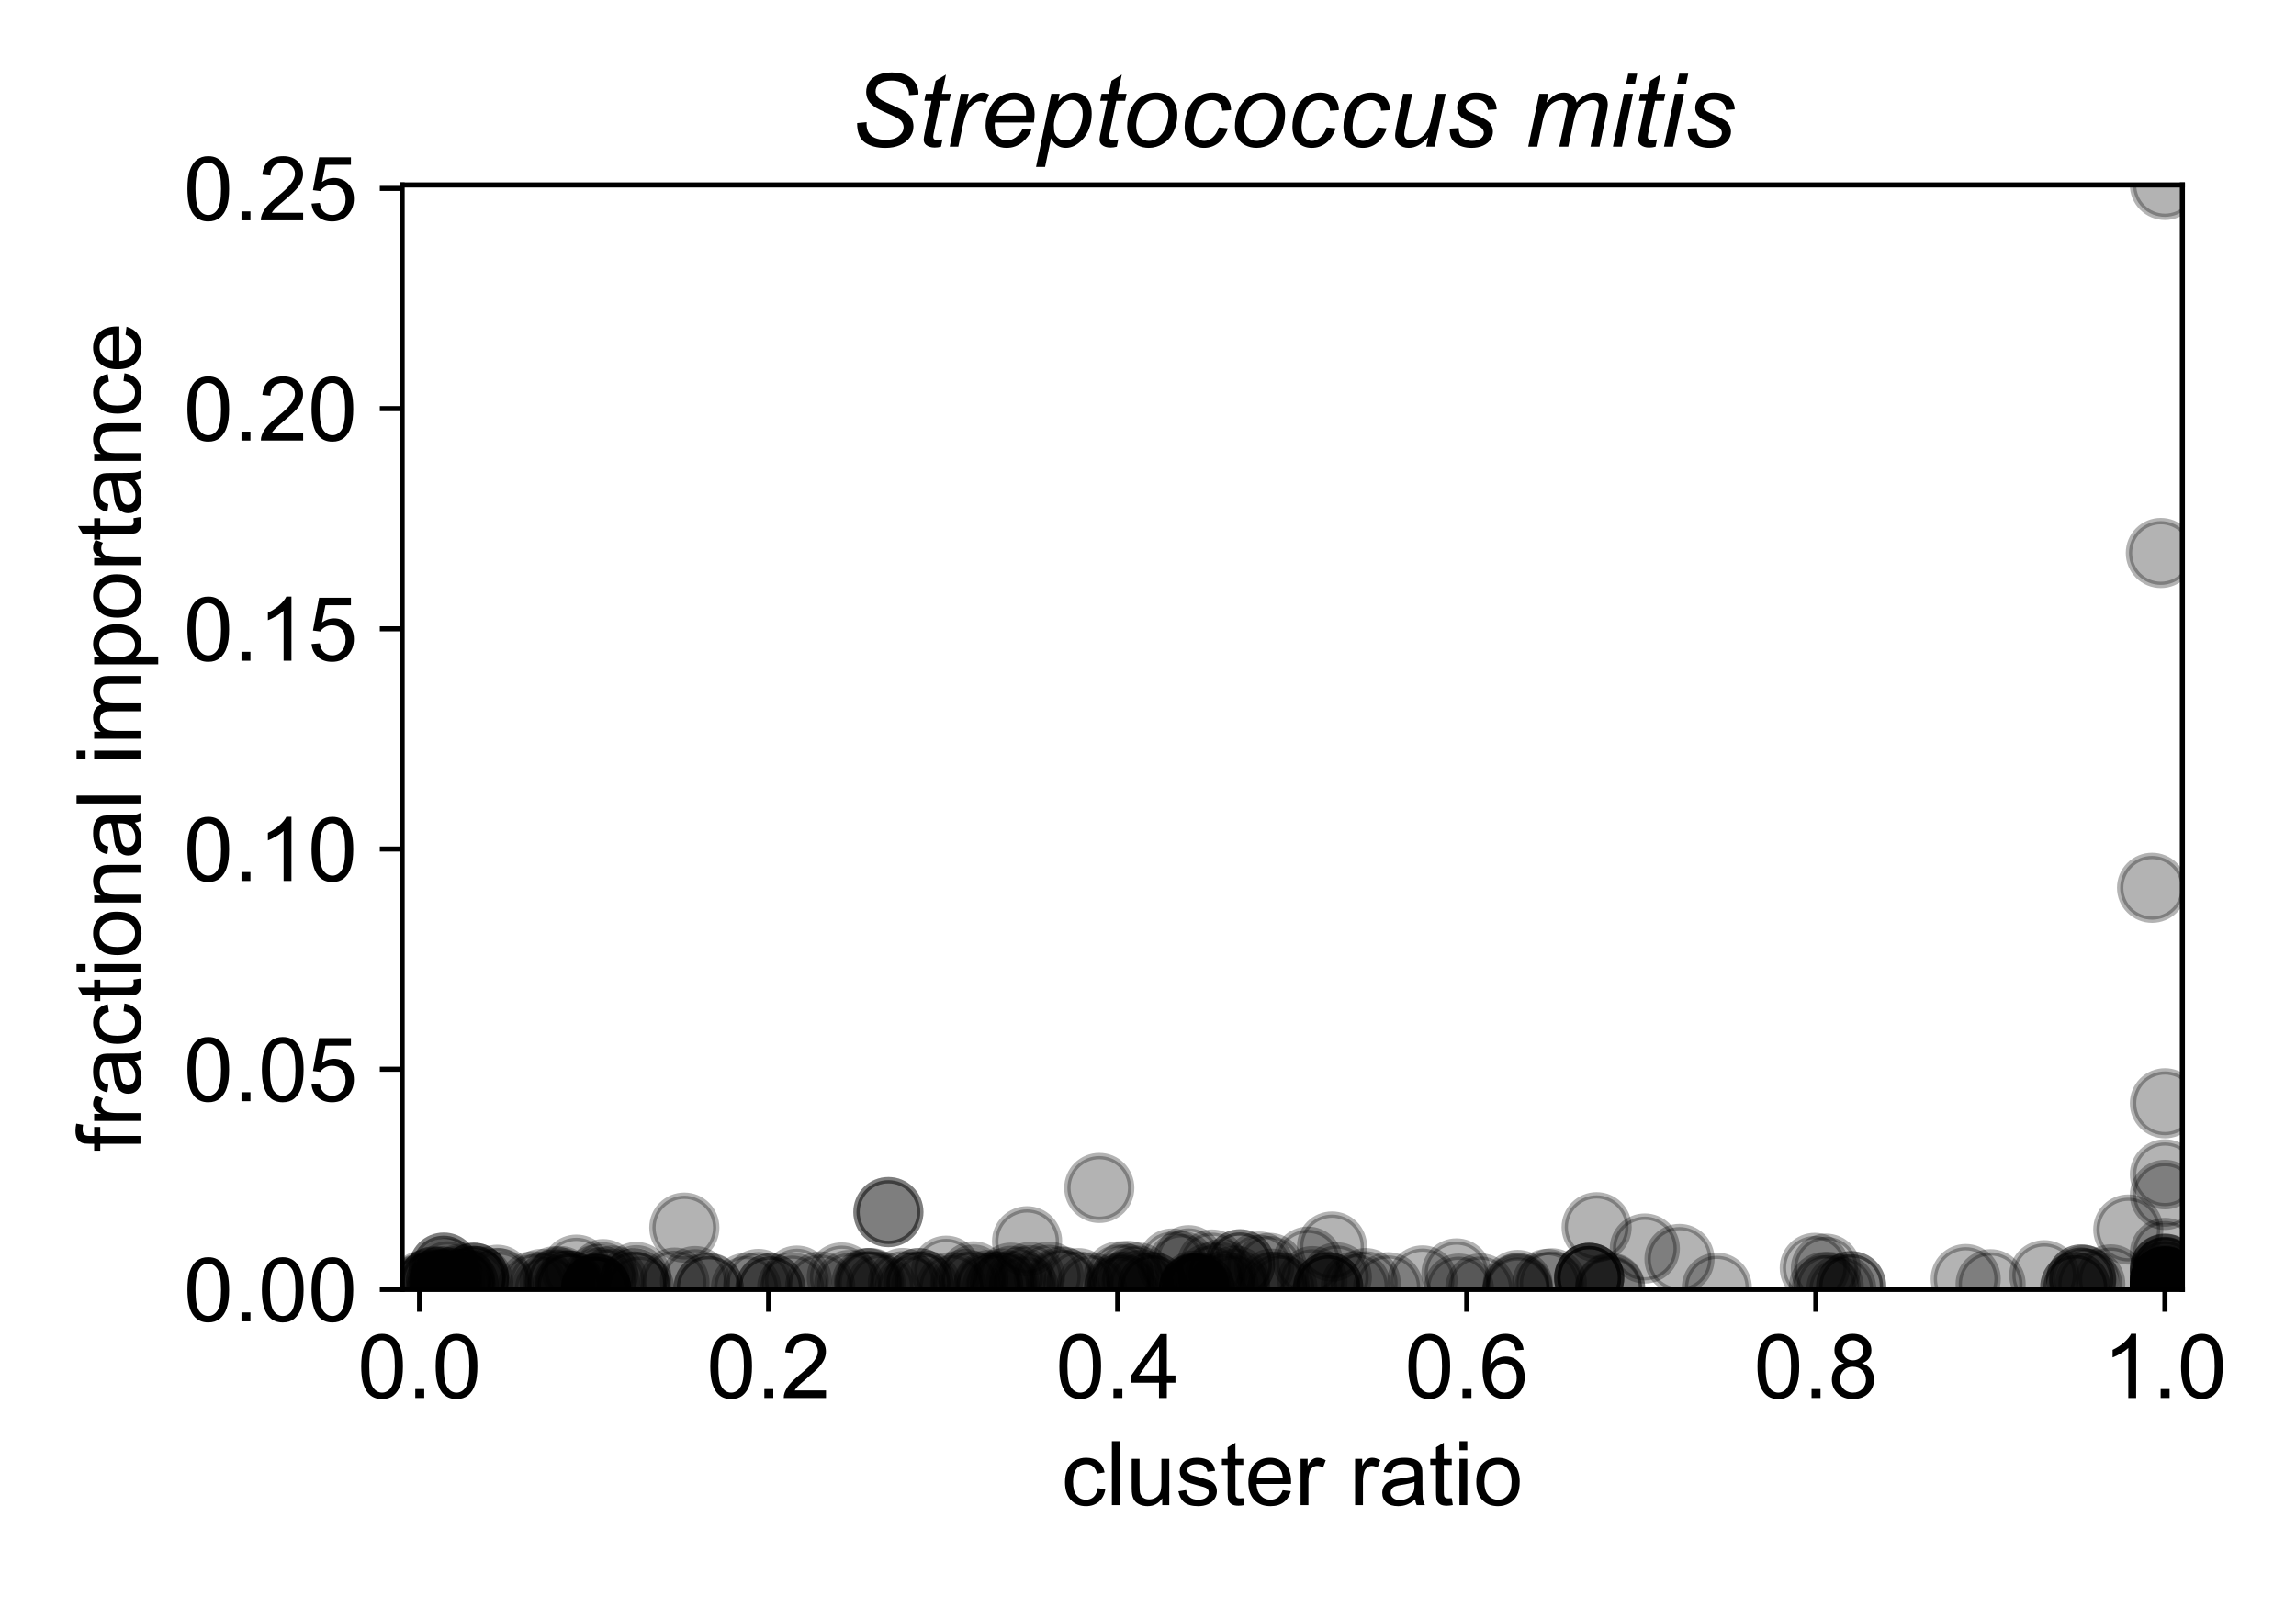 <?xml version="1.0" encoding="utf-8" standalone="no"?>
<!DOCTYPE svg PUBLIC "-//W3C//DTD SVG 1.1//EN"
  "http://www.w3.org/Graphics/SVG/1.1/DTD/svg11.dtd">
<!-- Created with matplotlib (https://matplotlib.org/) -->
<svg height="252pt" version="1.1" viewBox="0 0 360 252" width="360pt" xmlns="http://www.w3.org/2000/svg" xmlns:xlink="http://www.w3.org/1999/xlink">
 <defs>
  <style type="text/css">
*{stroke-linecap:butt;stroke-linejoin:round;}
  </style>
 </defs>
 <g id="figure_1">
  <g id="patch_1">
   <path d="M 0 252 
L 360 252 
L 360 0 
L 0 0 
z
" style="fill:#ffffff;"/>
  </g>
  <g id="axes_1">
   <g id="patch_2">
    <path d="M 63.05 202.2 
L 342.185 202.2 
L 342.185 29.003 
L 63.05 29.003 
z
" style="fill:#ffffff;"/>
   </g>
   <g id="PathCollection_1">
    <defs>
     <path d="M 0 5 
C 1.326 5 2.598 4.473 3.536 3.536 
C 4.473 2.598 5 1.326 5 0 
C 5 -1.326 4.473 -2.598 3.536 -3.536 
C 2.598 -4.473 1.326 -5 0 -5 
C -1.326 -5 -2.598 -4.473 -3.536 -3.536 
C -4.473 -2.598 -5 -1.326 -5 0 
C -5 1.326 -4.473 2.598 -3.536 3.536 
C -2.598 4.473 -1.326 5 0 5 
z
" id="m5524e7252c" style="stroke:#000000;stroke-opacity:0.3;"/>
    </defs>
    <g clip-path="url(#p99151d3793)">
     <use style="fill-opacity:0.3;stroke:#000000;stroke-opacity:0.3;" x="175.456" xlink:href="#m5524e7252c" y="202.142"/>
     <use style="fill-opacity:0.3;stroke:#000000;stroke-opacity:0.3;" x="339.449" xlink:href="#m5524e7252c" y="202.2"/>
     <use style="fill-opacity:0.3;stroke:#000000;stroke-opacity:0.3;" x="339.449" xlink:href="#m5524e7252c" y="202.01"/>
     <use style="fill-opacity:0.3;stroke:#000000;stroke-opacity:0.3;" x="72.669" xlink:href="#m5524e7252c" y="201.316"/>
     <use style="fill-opacity:0.3;stroke:#000000;stroke-opacity:0.3;" x="269.191" xlink:href="#m5524e7252c" y="201.921"/>
     <use style="fill-opacity:0.3;stroke:#000000;stroke-opacity:0.3;" x="339.449" xlink:href="#m5524e7252c" y="198.947"/>
     <use style="fill-opacity:0.3;stroke:#000000;stroke-opacity:0.3;" x="333.704" xlink:href="#m5524e7252c" y="192.811"/>
     <use style="fill-opacity:0.3;stroke:#000000;stroke-opacity:0.3;" x="339.449" xlink:href="#m5524e7252c" y="199.609"/>
     <use style="fill-opacity:0.3;stroke:#000000;stroke-opacity:0.3;" x="339.449" xlink:href="#m5524e7252c" y="184.145"/>
     <use style="fill-opacity:0.3;stroke:#000000;stroke-opacity:0.3;" x="69.578" xlink:href="#m5524e7252c" y="198.783"/>
     <use style="fill-opacity:0.3;stroke:#000000;stroke-opacity:0.3;" x="187.224" xlink:href="#m5524e7252c" y="202.085"/>
     <use style="fill-opacity:0.3;stroke:#000000;stroke-opacity:0.3;" x="176.351" xlink:href="#m5524e7252c" y="201.743"/>
     <use style="fill-opacity:0.3;stroke:#000000;stroke-opacity:0.3;" x="90.376" xlink:href="#m5524e7252c" y="199.099"/>
     <use style="fill-opacity:0.3;stroke:#000000;stroke-opacity:0.3;" x="228.74" xlink:href="#m5524e7252c" y="202.063"/>
     <use style="fill-opacity:0.3;stroke:#000000;stroke-opacity:0.3;" x="100.239" xlink:href="#m5524e7252c" y="202.066"/>
     <use style="fill-opacity:0.3;stroke:#000000;stroke-opacity:0.3;" x="70.128" xlink:href="#m5524e7252c" y="199.649"/>
     <use style="fill-opacity:0.3;stroke:#000000;stroke-opacity:0.3;" x="185.273" xlink:href="#m5524e7252c" y="198.533"/>
     <use style="fill-opacity:0.3;stroke:#000000;stroke-opacity:0.3;" x="94.819" xlink:href="#m5524e7252c" y="200.953"/>
     <use style="fill-opacity:0.3;stroke:#000000;stroke-opacity:0.3;" x="339.449" xlink:href="#m5524e7252c" y="202.178"/>
     <use style="fill-opacity:0.3;stroke:#000000;stroke-opacity:0.3;" x="111.112" xlink:href="#m5524e7252c" y="201.937"/>
     <use style="fill-opacity:0.3;stroke:#000000;stroke-opacity:0.3;" x="111.112" xlink:href="#m5524e7252c" y="201.999"/>
     <use style="fill-opacity:0.3;stroke:#000000;stroke-opacity:0.3;" x="99.776" xlink:href="#m5524e7252c" y="200.248"/>
     <use style="fill-opacity:0.3;stroke:#000000;stroke-opacity:0.3;" x="93.46" xlink:href="#m5524e7252c" y="202.14"/>
     <use style="fill-opacity:0.3;stroke:#000000;stroke-opacity:0.3;" x="339.449" xlink:href="#m5524e7252c" y="200.922"/>
     <use style="fill-opacity:0.3;stroke:#000000;stroke-opacity:0.3;" x="339.449" xlink:href="#m5524e7252c" y="202.138"/>
     <use style="fill-opacity:0.3;stroke:#000000;stroke-opacity:0.3;" x="179.021" xlink:href="#m5524e7252c" y="201.46"/>
     <use style="fill-opacity:0.3;stroke:#000000;stroke-opacity:0.3;" x="327.739" xlink:href="#m5524e7252c" y="201.334"/>
     <use style="fill-opacity:0.3;stroke:#000000;stroke-opacity:0.3;" x="160.548" xlink:href="#m5524e7252c" y="202.044"/>
     <use style="fill-opacity:0.3;stroke:#000000;stroke-opacity:0.3;" x="339.449" xlink:href="#m5524e7252c" y="202.197"/>
     <use style="fill-opacity:0.3;stroke:#000000;stroke-opacity:0.3;" x="339.449" xlink:href="#m5524e7252c" y="199.559"/>
     <use style="fill-opacity:0.3;stroke:#000000;stroke-opacity:0.3;" x="120.792" xlink:href="#m5524e7252c" y="202.027"/>
     <use style="fill-opacity:0.3;stroke:#000000;stroke-opacity:0.3;" x="339.449" xlink:href="#m5524e7252c" y="202.006"/>
     <use style="fill-opacity:0.3;stroke:#000000;stroke-opacity:0.3;" x="339.449" xlink:href="#m5524e7252c" y="187.372"/>
     <use style="fill-opacity:0.3;stroke:#000000;stroke-opacity:0.3;" x="116.967" xlink:href="#m5524e7252c" y="201.95"/>
     <use style="fill-opacity:0.3;stroke:#000000;stroke-opacity:0.3;" x="164.45" xlink:href="#m5524e7252c" y="200.188"/>
     <use style="fill-opacity:0.3;stroke:#000000;stroke-opacity:0.3;" x="93.46" xlink:href="#m5524e7252c" y="202.127"/>
     <use style="fill-opacity:0.3;stroke:#000000;stroke-opacity:0.3;" x="178.374" xlink:href="#m5524e7252c" y="200.323"/>
     <use style="fill-opacity:0.3;stroke:#000000;stroke-opacity:0.3;" x="151.34" xlink:href="#m5524e7252c" y="201.342"/>
     <use style="fill-opacity:0.3;stroke:#000000;stroke-opacity:0.3;" x="83.562" xlink:href="#m5524e7252c" y="201.698"/>
     <use style="fill-opacity:0.3;stroke:#000000;stroke-opacity:0.3;" x="250.342" xlink:href="#m5524e7252c" y="192.449"/>
     <use style="fill-opacity:0.3;stroke:#000000;stroke-opacity:0.3;" x="339.449" xlink:href="#m5524e7252c" y="202.114"/>
     <use style="fill-opacity:0.3;stroke:#000000;stroke-opacity:0.3;" x="175.424" xlink:href="#m5524e7252c" y="200.151"/>
     <use style="fill-opacity:0.3;stroke:#000000;stroke-opacity:0.3;" x="183.803" xlink:href="#m5524e7252c" y="198.138"/>
     <use style="fill-opacity:0.3;stroke:#000000;stroke-opacity:0.3;" x="339.449" xlink:href="#m5524e7252c" y="202.2"/>
     <use style="fill-opacity:0.3;stroke:#000000;stroke-opacity:0.3;" x="176.759" xlink:href="#m5524e7252c" y="200.065"/>
     <use style="fill-opacity:0.3;stroke:#000000;stroke-opacity:0.3;" x="208.255" xlink:href="#m5524e7252c" y="201.852"/>
     <use style="fill-opacity:0.3;stroke:#000000;stroke-opacity:0.3;" x="208.255" xlink:href="#m5524e7252c" y="201.852"/>
     <use style="fill-opacity:0.3;stroke:#000000;stroke-opacity:0.3;" x="71.99" xlink:href="#m5524e7252c" y="200.811"/>
     <use style="fill-opacity:0.3;stroke:#000000;stroke-opacity:0.3;" x="93.715" xlink:href="#m5524e7252c" y="200.609"/>
     <use style="fill-opacity:0.3;stroke:#000000;stroke-opacity:0.3;" x="339.449" xlink:href="#m5524e7252c" y="202.191"/>
     <use style="fill-opacity:0.3;stroke:#000000;stroke-opacity:0.3;" x="87.855" xlink:href="#m5524e7252c" y="200.889"/>
     <use style="fill-opacity:0.3;stroke:#000000;stroke-opacity:0.3;" x="96.033" xlink:href="#m5524e7252c" y="200.808"/>
     <use style="fill-opacity:0.3;stroke:#000000;stroke-opacity:0.3;" x="339.449" xlink:href="#m5524e7252c" y="202.108"/>
     <use style="fill-opacity:0.3;stroke:#000000;stroke-opacity:0.3;" x="339.449" xlink:href="#m5524e7252c" y="201.833"/>
     <use style="fill-opacity:0.3;stroke:#000000;stroke-opacity:0.3;" x="252.463" xlink:href="#m5524e7252c" y="202.085"/>
     <use style="fill-opacity:0.3;stroke:#000000;stroke-opacity:0.3;" x="288.707" xlink:href="#m5524e7252c" y="202.168"/>
     <use style="fill-opacity:0.3;stroke:#000000;stroke-opacity:0.3;" x="157.522" xlink:href="#m5524e7252c" y="201.55"/>
     <use style="fill-opacity:0.3;stroke:#000000;stroke-opacity:0.3;" x="139.294" xlink:href="#m5524e7252c" y="190.072"/>
     <use style="fill-opacity:0.3;stroke:#000000;stroke-opacity:0.3;" x="285.973" xlink:href="#m5524e7252c" y="201.83"/>
     <use style="fill-opacity:0.3;stroke:#000000;stroke-opacity:0.3;" x="312.117" xlink:href="#m5524e7252c" y="201.387"/>
     <use style="fill-opacity:0.3;stroke:#000000;stroke-opacity:0.3;" x="157.155" xlink:href="#m5524e7252c" y="201.274"/>
     <use style="fill-opacity:0.3;stroke:#000000;stroke-opacity:0.3;" x="74.292" xlink:href="#m5524e7252c" y="200.368"/>
     <use style="fill-opacity:0.3;stroke:#000000;stroke-opacity:0.3;" x="339.449" xlink:href="#m5524e7252c" y="173.011"/>
     <use style="fill-opacity:0.3;stroke:#000000;stroke-opacity:0.3;" x="232.108" xlink:href="#m5524e7252c" y="202.033"/>
     <use style="fill-opacity:0.3;stroke:#000000;stroke-opacity:0.3;" x="339.449" xlink:href="#m5524e7252c" y="202.2"/>
     <use style="fill-opacity:0.3;stroke:#000000;stroke-opacity:0.3;" x="339.449" xlink:href="#m5524e7252c" y="200.989"/>
     <use style="fill-opacity:0.3;stroke:#000000;stroke-opacity:0.3;" x="339.449" xlink:href="#m5524e7252c" y="202.162"/>
     <use style="fill-opacity:0.3;stroke:#000000;stroke-opacity:0.3;" x="339.449" xlink:href="#m5524e7252c" y="202.022"/>
     <use style="fill-opacity:0.3;stroke:#000000;stroke-opacity:0.3;" x="339.449" xlink:href="#m5524e7252c" y="201.71"/>
     <use style="fill-opacity:0.3;stroke:#000000;stroke-opacity:0.3;" x="89.304" xlink:href="#m5524e7252c" y="201.6"/>
     <use style="fill-opacity:0.3;stroke:#000000;stroke-opacity:0.3;" x="339.449" xlink:href="#m5524e7252c" y="202.2"/>
     <use style="fill-opacity:0.3;stroke:#000000;stroke-opacity:0.3;" x="107.297" xlink:href="#m5524e7252c" y="192.509"/>
     <use style="fill-opacity:0.3;stroke:#000000;stroke-opacity:0.3;" x="339.449" xlink:href="#m5524e7252c" y="202.194"/>
     <use style="fill-opacity:0.3;stroke:#000000;stroke-opacity:0.3;" x="339.449" xlink:href="#m5524e7252c" y="202.148"/>
     <use style="fill-opacity:0.3;stroke:#000000;stroke-opacity:0.3;" x="339.449" xlink:href="#m5524e7252c" y="202.171"/>
     <use style="fill-opacity:0.3;stroke:#000000;stroke-opacity:0.3;" x="339.449" xlink:href="#m5524e7252c" y="202.191"/>
     <use style="fill-opacity:0.3;stroke:#000000;stroke-opacity:0.3;" x="180.747" xlink:href="#m5524e7252c" y="201.837"/>
     <use style="fill-opacity:0.3;stroke:#000000;stroke-opacity:0.3;" x="339.449" xlink:href="#m5524e7252c" y="202.2"/>
     <use style="fill-opacity:0.3;stroke:#000000;stroke-opacity:0.3;" x="187.224" xlink:href="#m5524e7252c" y="201.601"/>
     <use style="fill-opacity:0.3;stroke:#000000;stroke-opacity:0.3;" x="339.449" xlink:href="#m5524e7252c" y="202.172"/>
     <use style="fill-opacity:0.3;stroke:#000000;stroke-opacity:0.3;" x="71.903" xlink:href="#m5524e7252c" y="201.668"/>
     <use style="fill-opacity:0.3;stroke:#000000;stroke-opacity:0.3;" x="66.41" xlink:href="#m5524e7252c" y="201.553"/>
     <use style="fill-opacity:0.3;stroke:#000000;stroke-opacity:0.3;" x="74.283" xlink:href="#m5524e7252c" y="201.1"/>
     <use style="fill-opacity:0.3;stroke:#000000;stroke-opacity:0.3;" x="77.965" xlink:href="#m5524e7252c" y="200.683"/>
     <use style="fill-opacity:0.3;stroke:#000000;stroke-opacity:0.3;" x="74.292" xlink:href="#m5524e7252c" y="200.368"/>
     <use style="fill-opacity:0.3;stroke:#000000;stroke-opacity:0.3;" x="339.449" xlink:href="#m5524e7252c" y="200.989"/>
     <use style="fill-opacity:0.3;stroke:#000000;stroke-opacity:0.3;" x="237.966" xlink:href="#m5524e7252c" y="202.175"/>
     <use style="fill-opacity:0.3;stroke:#000000;stroke-opacity:0.3;" x="339.449" xlink:href="#m5524e7252c" y="202.18"/>
     <use style="fill-opacity:0.3;stroke:#000000;stroke-opacity:0.3;" x="339.449" xlink:href="#m5524e7252c" y="202.149"/>
     <use style="fill-opacity:0.3;stroke:#000000;stroke-opacity:0.3;" x="74.292" xlink:href="#m5524e7252c" y="200.368"/>
     <use style="fill-opacity:0.3;stroke:#000000;stroke-opacity:0.3;" x="339.449" xlink:href="#m5524e7252c" y="200.922"/>
     <use style="fill-opacity:0.3;stroke:#000000;stroke-opacity:0.3;" x="339.449" xlink:href="#m5524e7252c" y="200.922"/>
     <use style="fill-opacity:0.3;stroke:#000000;stroke-opacity:0.3;" x="339.449" xlink:href="#m5524e7252c" y="202.172"/>
     <use style="fill-opacity:0.3;stroke:#000000;stroke-opacity:0.3;" x="339.449" xlink:href="#m5524e7252c" y="202.196"/>
     <use style="fill-opacity:0.3;stroke:#000000;stroke-opacity:0.3;" x="263.336" xlink:href="#m5524e7252c" y="197.423"/>
     <use style="fill-opacity:0.3;stroke:#000000;stroke-opacity:0.3;" x="205.078" xlink:href="#m5524e7252c" y="197.846"/>
     <use style="fill-opacity:0.3;stroke:#000000;stroke-opacity:0.3;" x="242.579" xlink:href="#m5524e7252c" y="201.335"/>
     <use style="fill-opacity:0.3;stroke:#000000;stroke-opacity:0.3;" x="191.395" xlink:href="#m5524e7252c" y="199.795"/>
     <use style="fill-opacity:0.3;stroke:#000000;stroke-opacity:0.3;" x="84.909" xlink:href="#m5524e7252c" y="201.334"/>
     <use style="fill-opacity:0.3;stroke:#000000;stroke-opacity:0.3;" x="69.153" xlink:href="#m5524e7252c" y="200.952"/>
     <use style="fill-opacity:0.3;stroke:#000000;stroke-opacity:0.3;" x="93.46" xlink:href="#m5524e7252c" y="202.035"/>
     <use style="fill-opacity:0.3;stroke:#000000;stroke-opacity:0.3;" x="180.747" xlink:href="#m5524e7252c" y="201.837"/>
     <use style="fill-opacity:0.3;stroke:#000000;stroke-opacity:0.3;" x="69.373" xlink:href="#m5524e7252c" y="201.26"/>
     <use style="fill-opacity:0.3;stroke:#000000;stroke-opacity:0.3;" x="78.192" xlink:href="#m5524e7252c" y="201.235"/>
     <use style="fill-opacity:0.3;stroke:#000000;stroke-opacity:0.3;" x="69.578" xlink:href="#m5524e7252c" y="198.783"/>
     <use style="fill-opacity:0.3;stroke:#000000;stroke-opacity:0.3;" x="249.178" xlink:href="#m5524e7252c" y="200.387"/>
     <use style="fill-opacity:0.3;stroke:#000000;stroke-opacity:0.3;" x="249.178" xlink:href="#m5524e7252c" y="200.387"/>
     <use style="fill-opacity:0.3;stroke:#000000;stroke-opacity:0.3;" x="237.966" xlink:href="#m5524e7252c" y="201.495"/>
     <use style="fill-opacity:0.3;stroke:#000000;stroke-opacity:0.3;" x="339.449" xlink:href="#m5524e7252c" y="202.2"/>
     <use style="fill-opacity:0.3;stroke:#000000;stroke-opacity:0.3;" x="339.449" xlink:href="#m5524e7252c" y="202.177"/>
     <use style="fill-opacity:0.3;stroke:#000000;stroke-opacity:0.3;" x="120.792" xlink:href="#m5524e7252c" y="202.027"/>
     <use style="fill-opacity:0.3;stroke:#000000;stroke-opacity:0.3;" x="188.071" xlink:href="#m5524e7252c" y="201.922"/>
     <use style="fill-opacity:0.3;stroke:#000000;stroke-opacity:0.3;" x="339.449" xlink:href="#m5524e7252c" y="202.198"/>
     <use style="fill-opacity:0.3;stroke:#000000;stroke-opacity:0.3;" x="93.46" xlink:href="#m5524e7252c" y="201.994"/>
     <use style="fill-opacity:0.3;stroke:#000000;stroke-opacity:0.3;" x="70.579" xlink:href="#m5524e7252c" y="201.1"/>
     <use style="fill-opacity:0.3;stroke:#000000;stroke-opacity:0.3;" x="69.153" xlink:href="#m5524e7252c" y="200.952"/>
     <use style="fill-opacity:0.3;stroke:#000000;stroke-opacity:0.3;" x="339.449" xlink:href="#m5524e7252c" y="202.2"/>
     <use style="fill-opacity:0.3;stroke:#000000;stroke-opacity:0.3;" x="108.973" xlink:href="#m5524e7252c" y="200.886"/>
     <use style="fill-opacity:0.3;stroke:#000000;stroke-opacity:0.3;" x="169.102" xlink:href="#m5524e7252c" y="201.213"/>
     <use style="fill-opacity:0.3;stroke:#000000;stroke-opacity:0.3;" x="135.872" xlink:href="#m5524e7252c" y="201.201"/>
     <use style="fill-opacity:0.3;stroke:#000000;stroke-opacity:0.3;" x="74.95" xlink:href="#m5524e7252c" y="200.901"/>
     <use style="fill-opacity:0.3;stroke:#000000;stroke-opacity:0.3;" x="87.74" xlink:href="#m5524e7252c" y="201.102"/>
     <use style="fill-opacity:0.3;stroke:#000000;stroke-opacity:0.3;" x="337.432" xlink:href="#m5524e7252c" y="139.218"/>
     <use style="fill-opacity:0.3;stroke:#000000;stroke-opacity:0.3;" x="72.104" xlink:href="#m5524e7252c" y="200.574"/>
     <use style="fill-opacity:0.3;stroke:#000000;stroke-opacity:0.3;" x="194.43" xlink:href="#m5524e7252c" y="198.26"/>
     <use style="fill-opacity:0.3;stroke:#000000;stroke-opacity:0.3;" x="187.224" xlink:href="#m5524e7252c" y="202.085"/>
     <use style="fill-opacity:0.3;stroke:#000000;stroke-opacity:0.3;" x="166.393" xlink:href="#m5524e7252c" y="200.916"/>
     <use style="fill-opacity:0.3;stroke:#000000;stroke-opacity:0.3;" x="199.035" xlink:href="#m5524e7252c" y="198.819"/>
     <use style="fill-opacity:0.3;stroke:#000000;stroke-opacity:0.3;" x="208.852" xlink:href="#m5524e7252c" y="195.472"/>
     <use style="fill-opacity:0.3;stroke:#000000;stroke-opacity:0.3;" x="133.136" xlink:href="#m5524e7252c" y="201.501"/>
     <use style="fill-opacity:0.3;stroke:#000000;stroke-opacity:0.3;" x="339.449" xlink:href="#m5524e7252c" y="202.2"/>
     <use style="fill-opacity:0.3;stroke:#000000;stroke-opacity:0.3;" x="249.178" xlink:href="#m5524e7252c" y="200.387"/>
     <use style="fill-opacity:0.3;stroke:#000000;stroke-opacity:0.3;" x="339.449" xlink:href="#m5524e7252c" y="202.182"/>
     <use style="fill-opacity:0.3;stroke:#000000;stroke-opacity:0.3;" x="152.628" xlink:href="#m5524e7252c" y="200.147"/>
     <use style="fill-opacity:0.3;stroke:#000000;stroke-opacity:0.3;" x="339.449" xlink:href="#m5524e7252c" y="201.669"/>
     <use style="fill-opacity:0.3;stroke:#000000;stroke-opacity:0.3;" x="330.966" xlink:href="#m5524e7252c" y="200.622"/>
     <use style="fill-opacity:0.3;stroke:#000000;stroke-opacity:0.3;" x="290.251" xlink:href="#m5524e7252c" y="201.686"/>
     <use style="fill-opacity:0.3;stroke:#000000;stroke-opacity:0.3;" x="67.717" xlink:href="#m5524e7252c" y="201.178"/>
     <use style="fill-opacity:0.3;stroke:#000000;stroke-opacity:0.3;" x="339.449" xlink:href="#m5524e7252c" y="202.115"/>
     <use style="fill-opacity:0.3;stroke:#000000;stroke-opacity:0.3;" x="89.304" xlink:href="#m5524e7252c" y="201.6"/>
     <use style="fill-opacity:0.3;stroke:#000000;stroke-opacity:0.3;" x="325.392" xlink:href="#m5524e7252c" y="201.833"/>
     <use style="fill-opacity:0.3;stroke:#000000;stroke-opacity:0.3;" x="320.526" xlink:href="#m5524e7252c" y="199.97"/>
     <use style="fill-opacity:0.3;stroke:#000000;stroke-opacity:0.3;" x="325.392" xlink:href="#m5524e7252c" y="201.833"/>
     <use style="fill-opacity:0.3;stroke:#000000;stroke-opacity:0.3;" x="308.212" xlink:href="#m5524e7252c" y="200.571"/>
     <use style="fill-opacity:0.3;stroke:#000000;stroke-opacity:0.3;" x="339.449" xlink:href="#m5524e7252c" y="201.669"/>
     <use style="fill-opacity:0.3;stroke:#000000;stroke-opacity:0.3;" x="339.449" xlink:href="#m5524e7252c" y="201.621"/>
     <use style="fill-opacity:0.3;stroke:#000000;stroke-opacity:0.3;" x="243.307" xlink:href="#m5524e7252c" y="201.239"/>
     <use style="fill-opacity:0.3;stroke:#000000;stroke-opacity:0.3;" x="158.528" xlink:href="#m5524e7252c" y="200.351"/>
     <use style="fill-opacity:0.3;stroke:#000000;stroke-opacity:0.3;" x="166.653" xlink:href="#m5524e7252c" y="201.049"/>
     <use style="fill-opacity:0.3;stroke:#000000;stroke-opacity:0.3;" x="194.43" xlink:href="#m5524e7252c" y="198.26"/>
     <use style="fill-opacity:0.3;stroke:#000000;stroke-opacity:0.3;" x="284.548" xlink:href="#m5524e7252c" y="198.823"/>
     <use style="fill-opacity:0.3;stroke:#000000;stroke-opacity:0.3;" x="208.255" xlink:href="#m5524e7252c" y="201.852"/>
     <use style="fill-opacity:0.3;stroke:#000000;stroke-opacity:0.3;" x="339.449" xlink:href="#m5524e7252c" y="202.037"/>
     <use style="fill-opacity:0.3;stroke:#000000;stroke-opacity:0.3;" x="338.809" xlink:href="#m5524e7252c" y="86.717"/>
     <use style="fill-opacity:0.3;stroke:#000000;stroke-opacity:0.3;" x="326.329" xlink:href="#m5524e7252c" y="200.631"/>
     <use style="fill-opacity:0.3;stroke:#000000;stroke-opacity:0.3;" x="326.329" xlink:href="#m5524e7252c" y="200.631"/>
     <use style="fill-opacity:0.3;stroke:#000000;stroke-opacity:0.3;" x="128.602" xlink:href="#m5524e7252c" y="201.729"/>
     <use style="fill-opacity:0.3;stroke:#000000;stroke-opacity:0.3;" x="65.873" xlink:href="#m5524e7252c" y="202.189"/>
     <use style="fill-opacity:0.3;stroke:#000000;stroke-opacity:0.3;" x="286.291" xlink:href="#m5524e7252c" y="198.944"/>
     <use style="fill-opacity:0.3;stroke:#000000;stroke-opacity:0.3;" x="290.251" xlink:href="#m5524e7252c" y="201.686"/>
     <use style="fill-opacity:0.3;stroke:#000000;stroke-opacity:0.3;" x="326.763" xlink:href="#m5524e7252c" y="200.744"/>
     <use style="fill-opacity:0.3;stroke:#000000;stroke-opacity:0.3;" x="89.015" xlink:href="#m5524e7252c" y="201.561"/>
     <use style="fill-opacity:0.3;stroke:#000000;stroke-opacity:0.3;" x="94.566" xlink:href="#m5524e7252c" y="199.8"/>
     <use style="fill-opacity:0.3;stroke:#000000;stroke-opacity:0.3;" x="228.366" xlink:href="#m5524e7252c" y="199.689"/>
     <use style="fill-opacity:0.3;stroke:#000000;stroke-opacity:0.3;" x="124.95" xlink:href="#m5524e7252c" y="200.813"/>
     <use style="fill-opacity:0.3;stroke:#000000;stroke-opacity:0.3;" x="339.449" xlink:href="#m5524e7252c" y="200.989"/>
     <use style="fill-opacity:0.3;stroke:#000000;stroke-opacity:0.3;" x="339.449" xlink:href="#m5524e7252c" y="29.003"/>
     <use style="fill-opacity:0.3;stroke:#000000;stroke-opacity:0.3;" x="257.9" xlink:href="#m5524e7252c" y="195.786"/>
     <use style="fill-opacity:0.3;stroke:#000000;stroke-opacity:0.3;" x="339.449" xlink:href="#m5524e7252c" y="201.07"/>
     <use style="fill-opacity:0.3;stroke:#000000;stroke-opacity:0.3;" x="160.095" xlink:href="#m5524e7252c" y="200.991"/>
     <use style="fill-opacity:0.3;stroke:#000000;stroke-opacity:0.3;" x="339.449" xlink:href="#m5524e7252c" y="202.098"/>
     <use style="fill-opacity:0.3;stroke:#000000;stroke-opacity:0.3;" x="72.669" xlink:href="#m5524e7252c" y="201.316"/>
     <use style="fill-opacity:0.3;stroke:#000000;stroke-opacity:0.3;" x="171.141" xlink:href="#m5524e7252c" y="201.866"/>
     <use style="fill-opacity:0.3;stroke:#000000;stroke-opacity:0.3;" x="193.678" xlink:href="#m5524e7252c" y="201.894"/>
     <use style="fill-opacity:0.3;stroke:#000000;stroke-opacity:0.3;" x="286.737" xlink:href="#m5524e7252c" y="201.797"/>
     <use style="fill-opacity:0.3;stroke:#000000;stroke-opacity:0.3;" x="86.949" xlink:href="#m5524e7252c" y="200.928"/>
     <use style="fill-opacity:0.3;stroke:#000000;stroke-opacity:0.3;" x="66.128" xlink:href="#m5524e7252c" y="201.937"/>
     <use style="fill-opacity:0.3;stroke:#000000;stroke-opacity:0.3;" x="249.178" xlink:href="#m5524e7252c" y="200.387"/>
     <use style="fill-opacity:0.3;stroke:#000000;stroke-opacity:0.3;" x="339.449" xlink:href="#m5524e7252c" y="202.195"/>
     <use style="fill-opacity:0.3;stroke:#000000;stroke-opacity:0.3;" x="85.741" xlink:href="#m5524e7252c" y="202.119"/>
     <use style="fill-opacity:0.3;stroke:#000000;stroke-opacity:0.3;" x="93.46" xlink:href="#m5524e7252c" y="202.2"/>
     <use style="fill-opacity:0.3;stroke:#000000;stroke-opacity:0.3;" x="201.063" xlink:href="#m5524e7252c" y="201.89"/>
     <use style="fill-opacity:0.3;stroke:#000000;stroke-opacity:0.3;" x="177.71" xlink:href="#m5524e7252c" y="201.019"/>
     <use style="fill-opacity:0.3;stroke:#000000;stroke-opacity:0.3;" x="145.247" xlink:href="#m5524e7252c" y="201.626"/>
     <use style="fill-opacity:0.3;stroke:#000000;stroke-opacity:0.3;" x="118.907" xlink:href="#m5524e7252c" y="201.339"/>
     <use style="fill-opacity:0.3;stroke:#000000;stroke-opacity:0.3;" x="199.402" xlink:href="#m5524e7252c" y="201.293"/>
     <use style="fill-opacity:0.3;stroke:#000000;stroke-opacity:0.3;" x="189.761" xlink:href="#m5524e7252c" y="200.356"/>
     <use style="fill-opacity:0.3;stroke:#000000;stroke-opacity:0.3;" x="149.168" xlink:href="#m5524e7252c" y="201.83"/>
     <use style="fill-opacity:0.3;stroke:#000000;stroke-opacity:0.3;" x="191.856" xlink:href="#m5524e7252c" y="201.676"/>
     <use style="fill-opacity:0.3;stroke:#000000;stroke-opacity:0.3;" x="175.456" xlink:href="#m5524e7252c" y="201.821"/>
     <use style="fill-opacity:0.3;stroke:#000000;stroke-opacity:0.3;" x="138.185" xlink:href="#m5524e7252c" y="201.748"/>
     <use style="fill-opacity:0.3;stroke:#000000;stroke-opacity:0.3;" x="99.46" xlink:href="#m5524e7252c" y="201.243"/>
     <use style="fill-opacity:0.3;stroke:#000000;stroke-opacity:0.3;" x="99.46" xlink:href="#m5524e7252c" y="201.243"/>
     <use style="fill-opacity:0.3;stroke:#000000;stroke-opacity:0.3;" x="339.449" xlink:href="#m5524e7252c" y="202.2"/>
     <use style="fill-opacity:0.3;stroke:#000000;stroke-opacity:0.3;" x="197.441" xlink:href="#m5524e7252c" y="198.616"/>
     <use style="fill-opacity:0.3;stroke:#000000;stroke-opacity:0.3;" x="223.042" xlink:href="#m5524e7252c" y="200.788"/>
     <use style="fill-opacity:0.3;stroke:#000000;stroke-opacity:0.3;" x="209.61" xlink:href="#m5524e7252c" y="200.3"/>
     <use style="fill-opacity:0.3;stroke:#000000;stroke-opacity:0.3;" x="136.483" xlink:href="#m5524e7252c" y="201.192"/>
     <use style="fill-opacity:0.3;stroke:#000000;stroke-opacity:0.3;" x="339.449" xlink:href="#m5524e7252c" y="200.922"/>
     <use style="fill-opacity:0.3;stroke:#000000;stroke-opacity:0.3;" x="144.006" xlink:href="#m5524e7252c" y="201.213"/>
     <use style="fill-opacity:0.3;stroke:#000000;stroke-opacity:0.3;" x="339.449" xlink:href="#m5524e7252c" y="202.12"/>
     <use style="fill-opacity:0.3;stroke:#000000;stroke-opacity:0.3;" x="172.362" xlink:href="#m5524e7252c" y="186.286"/>
     <use style="fill-opacity:0.3;stroke:#000000;stroke-opacity:0.3;" x="339.449" xlink:href="#m5524e7252c" y="200.922"/>
     <use style="fill-opacity:0.3;stroke:#000000;stroke-opacity:0.3;" x="339.449" xlink:href="#m5524e7252c" y="199.016"/>
     <use style="fill-opacity:0.3;stroke:#000000;stroke-opacity:0.3;" x="339.449" xlink:href="#m5524e7252c" y="202.006"/>
     <use style="fill-opacity:0.3;stroke:#000000;stroke-opacity:0.3;" x="139.294" xlink:href="#m5524e7252c" y="190.072"/>
     <use style="fill-opacity:0.3;stroke:#000000;stroke-opacity:0.3;" x="69.684" xlink:href="#m5524e7252c" y="201.435"/>
     <use style="fill-opacity:0.3;stroke:#000000;stroke-opacity:0.3;" x="144.006" xlink:href="#m5524e7252c" y="201.213"/>
     <use style="fill-opacity:0.3;stroke:#000000;stroke-opacity:0.3;" x="93.46" xlink:href="#m5524e7252c" y="202.193"/>
     <use style="fill-opacity:0.3;stroke:#000000;stroke-opacity:0.3;" x="339.449" xlink:href="#m5524e7252c" y="196.475"/>
     <use style="fill-opacity:0.3;stroke:#000000;stroke-opacity:0.3;" x="154.957" xlink:href="#m5524e7252c" y="201.822"/>
     <use style="fill-opacity:0.3;stroke:#000000;stroke-opacity:0.3;" x="339.449" xlink:href="#m5524e7252c" y="202.174"/>
     <use style="fill-opacity:0.3;stroke:#000000;stroke-opacity:0.3;" x="187.224" xlink:href="#m5524e7252c" y="202.091"/>
     <use style="fill-opacity:0.3;stroke:#000000;stroke-opacity:0.3;" x="69.655" xlink:href="#m5524e7252c" y="201.509"/>
     <use style="fill-opacity:0.3;stroke:#000000;stroke-opacity:0.3;" x="187.224" xlink:href="#m5524e7252c" y="201.93"/>
     <use style="fill-opacity:0.3;stroke:#000000;stroke-opacity:0.3;" x="339.449" xlink:href="#m5524e7252c" y="202.2"/>
     <use style="fill-opacity:0.3;stroke:#000000;stroke-opacity:0.3;" x="142.658" xlink:href="#m5524e7252c" y="202.009"/>
     <use style="fill-opacity:0.3;stroke:#000000;stroke-opacity:0.3;" x="187.224" xlink:href="#m5524e7252c" y="201.939"/>
     <use style="fill-opacity:0.3;stroke:#000000;stroke-opacity:0.3;" x="217.669" xlink:href="#m5524e7252c" y="201.859"/>
     <use style="fill-opacity:0.3;stroke:#000000;stroke-opacity:0.3;" x="339.449" xlink:href="#m5524e7252c" y="202.091"/>
     <use style="fill-opacity:0.3;stroke:#000000;stroke-opacity:0.3;" x="339.449" xlink:href="#m5524e7252c" y="202.108"/>
     <use style="fill-opacity:0.3;stroke:#000000;stroke-opacity:0.3;" x="339.449" xlink:href="#m5524e7252c" y="198.947"/>
     <use style="fill-opacity:0.3;stroke:#000000;stroke-opacity:0.3;" x="339.449" xlink:href="#m5524e7252c" y="202.162"/>
     <use style="fill-opacity:0.3;stroke:#000000;stroke-opacity:0.3;" x="69.207" xlink:href="#m5524e7252c" y="202.189"/>
     <use style="fill-opacity:0.3;stroke:#000000;stroke-opacity:0.3;" x="339.449" xlink:href="#m5524e7252c" y="201.925"/>
     <use style="fill-opacity:0.3;stroke:#000000;stroke-opacity:0.3;" x="339.449" xlink:href="#m5524e7252c" y="200.212"/>
     <use style="fill-opacity:0.3;stroke:#000000;stroke-opacity:0.3;" x="339.449" xlink:href="#m5524e7252c" y="202.123"/>
     <use style="fill-opacity:0.3;stroke:#000000;stroke-opacity:0.3;" x="339.449" xlink:href="#m5524e7252c" y="202.062"/>
     <use style="fill-opacity:0.3;stroke:#000000;stroke-opacity:0.3;" x="339.449" xlink:href="#m5524e7252c" y="202.051"/>
     <use style="fill-opacity:0.3;stroke:#000000;stroke-opacity:0.3;" x="67.97" xlink:href="#m5524e7252c" y="200.965"/>
     <use style="fill-opacity:0.3;stroke:#000000;stroke-opacity:0.3;" x="339.449" xlink:href="#m5524e7252c" y="202.178"/>
     <use style="fill-opacity:0.3;stroke:#000000;stroke-opacity:0.3;" x="339.449" xlink:href="#m5524e7252c" y="202.006"/>
     <use style="fill-opacity:0.3;stroke:#000000;stroke-opacity:0.3;" x="161.04" xlink:href="#m5524e7252c" y="194.648"/>
     <use style="fill-opacity:0.3;stroke:#000000;stroke-opacity:0.3;" x="339.449" xlink:href="#m5524e7252c" y="202.2"/>
     <use style="fill-opacity:0.3;stroke:#000000;stroke-opacity:0.3;" x="339.449" xlink:href="#m5524e7252c" y="202.196"/>
     <use style="fill-opacity:0.3;stroke:#000000;stroke-opacity:0.3;" x="237.966" xlink:href="#m5524e7252c" y="201.962"/>
     <use style="fill-opacity:0.3;stroke:#000000;stroke-opacity:0.3;" x="339.449" xlink:href="#m5524e7252c" y="201.299"/>
     <use style="fill-opacity:0.3;stroke:#000000;stroke-opacity:0.3;" x="339.449" xlink:href="#m5524e7252c" y="201.989"/>
     <use style="fill-opacity:0.3;stroke:#000000;stroke-opacity:0.3;" x="339.449" xlink:href="#m5524e7252c" y="202.022"/>
     <use style="fill-opacity:0.3;stroke:#000000;stroke-opacity:0.3;" x="339.449" xlink:href="#m5524e7252c" y="202.155"/>
     <use style="fill-opacity:0.3;stroke:#000000;stroke-opacity:0.3;" x="339.449" xlink:href="#m5524e7252c" y="202.188"/>
     <use style="fill-opacity:0.3;stroke:#000000;stroke-opacity:0.3;" x="131.989" xlink:href="#m5524e7252c" y="200.325"/>
     <use style="fill-opacity:0.3;stroke:#000000;stroke-opacity:0.3;" x="136.241" xlink:href="#m5524e7252c" y="201.213"/>
     <use style="fill-opacity:0.3;stroke:#000000;stroke-opacity:0.3;" x="339.449" xlink:href="#m5524e7252c" y="202.196"/>
     <use style="fill-opacity:0.3;stroke:#000000;stroke-opacity:0.3;" x="105.752" xlink:href="#m5524e7252c" y="201.128"/>
     <use style="fill-opacity:0.3;stroke:#000000;stroke-opacity:0.3;" x="193.62" xlink:href="#m5524e7252c" y="200.808"/>
     <use style="fill-opacity:0.3;stroke:#000000;stroke-opacity:0.3;" x="67.97" xlink:href="#m5524e7252c" y="200.965"/>
     <use style="fill-opacity:0.3;stroke:#000000;stroke-opacity:0.3;" x="186.369" xlink:href="#m5524e7252c" y="197.625"/>
     <use style="fill-opacity:0.3;stroke:#000000;stroke-opacity:0.3;" x="252.463" xlink:href="#m5524e7252c" y="201.915"/>
     <use style="fill-opacity:0.3;stroke:#000000;stroke-opacity:0.3;" x="339.449" xlink:href="#m5524e7252c" y="202.2"/>
     <use style="fill-opacity:0.3;stroke:#000000;stroke-opacity:0.3;" x="199.91" xlink:href="#m5524e7252c" y="201.744"/>
     <use style="fill-opacity:0.3;stroke:#000000;stroke-opacity:0.3;" x="141.557" xlink:href="#m5524e7252c" y="201.188"/>
     <use style="fill-opacity:0.3;stroke:#000000;stroke-opacity:0.3;" x="212.595" xlink:href="#m5524e7252c" y="201.681"/>
     <use style="fill-opacity:0.3;stroke:#000000;stroke-opacity:0.3;" x="339.449" xlink:href="#m5524e7252c" y="202.158"/>
     <use style="fill-opacity:0.3;stroke:#000000;stroke-opacity:0.3;" x="190.009" xlink:href="#m5524e7252c" y="198.291"/>
     <use style="fill-opacity:0.3;stroke:#000000;stroke-opacity:0.3;" x="205.788" xlink:href="#m5524e7252c" y="200.893"/>
     <use style="fill-opacity:0.3;stroke:#000000;stroke-opacity:0.3;" x="152.622" xlink:href="#m5524e7252c" y="201.162"/>
     <use style="fill-opacity:0.3;stroke:#000000;stroke-opacity:0.3;" x="339.449" xlink:href="#m5524e7252c" y="202.101"/>
     <use style="fill-opacity:0.3;stroke:#000000;stroke-opacity:0.3;" x="339.449" xlink:href="#m5524e7252c" y="202.152"/>
     <use style="fill-opacity:0.3;stroke:#000000;stroke-opacity:0.3;" x="339.449" xlink:href="#m5524e7252c" y="202.164"/>
     <use style="fill-opacity:0.3;stroke:#000000;stroke-opacity:0.3;" x="124.209" xlink:href="#m5524e7252c" y="201.889"/>
     <use style="fill-opacity:0.3;stroke:#000000;stroke-opacity:0.3;" x="154.957" xlink:href="#m5524e7252c" y="201.513"/>
     <use style="fill-opacity:0.3;stroke:#000000;stroke-opacity:0.3;" x="156.388" xlink:href="#m5524e7252c" y="201.749"/>
     <use style="fill-opacity:0.3;stroke:#000000;stroke-opacity:0.3;" x="148.35" xlink:href="#m5524e7252c" y="199.264"/>
     <use style="fill-opacity:0.3;stroke:#000000;stroke-opacity:0.3;" x="214.134" xlink:href="#m5524e7252c" y="201.207"/>
     <use style="fill-opacity:0.3;stroke:#000000;stroke-opacity:0.3;" x="161.5" xlink:href="#m5524e7252c" y="200.249"/>
     <use style="fill-opacity:0.3;stroke:#000000;stroke-opacity:0.3;" x="188.071" xlink:href="#m5524e7252c" y="201.956"/>
     <use style="fill-opacity:0.3;stroke:#000000;stroke-opacity:0.3;" x="339.449" xlink:href="#m5524e7252c" y="202.168"/>
    </g>
   </g>
   <g id="matplotlib.axis_1">
    <g id="xtick_1">
     <g id="line2d_1">
      <defs>
       <path d="M 0 0 
L 0 3.5 
" id="m454e0c9df7" style="stroke:#000000;stroke-width:0.8;"/>
      </defs>
      <g>
       <use style="stroke:#000000;stroke-width:0.8;" x="65.787" xlink:href="#m454e0c9df7" y="202.2"/>
      </g>
     </g>
     <g id="text_1">
      <!-- 0.0 -->
      <defs>
       <path d="M 4.156 35.297 
Q 4.156 48 6.766 55.734 
Q 9.375 63.484 14.516 67.672 
Q 19.672 71.875 27.484 71.875 
Q 33.25 71.875 37.594 69.547 
Q 41.938 67.234 44.766 62.859 
Q 47.609 58.5 49.219 52.219 
Q 50.828 45.953 50.828 35.297 
Q 50.828 22.703 48.234 14.969 
Q 45.656 7.234 40.5 3 
Q 35.359 -1.219 27.484 -1.219 
Q 17.141 -1.219 11.234 6.203 
Q 4.156 15.141 4.156 35.297 
z
M 13.188 35.297 
Q 13.188 17.672 17.312 11.828 
Q 21.438 6 27.484 6 
Q 33.547 6 37.672 11.859 
Q 41.797 17.719 41.797 35.297 
Q 41.797 52.984 37.672 58.781 
Q 33.547 64.594 27.391 64.594 
Q 21.344 64.594 17.719 59.469 
Q 13.188 52.938 13.188 35.297 
z
" id="ArialMT-48"/>
       <path d="M 9.078 0 
L 9.078 10.016 
L 19.094 10.016 
L 19.094 0 
z
" id="ArialMT-46"/>
      </defs>
      <g transform="translate(56.057 219.221)scale(0.14 -0.14)">
       <use xlink:href="#ArialMT-48"/>
       <use x="55.615" xlink:href="#ArialMT-46"/>
       <use x="83.398" xlink:href="#ArialMT-48"/>
      </g>
     </g>
    </g>
    <g id="xtick_2">
     <g id="line2d_2">
      <g>
       <use style="stroke:#000000;stroke-width:0.8;" x="120.519" xlink:href="#m454e0c9df7" y="202.2"/>
      </g>
     </g>
     <g id="text_2">
      <!-- 0.2 -->
      <defs>
       <path d="M 50.344 8.453 
L 50.344 0 
L 3.031 0 
Q 2.938 3.172 4.047 6.109 
Q 5.859 10.938 9.828 15.625 
Q 13.812 20.312 21.344 26.469 
Q 33.016 36.031 37.109 41.625 
Q 41.219 47.219 41.219 52.203 
Q 41.219 57.422 37.469 61 
Q 33.734 64.594 27.734 64.594 
Q 21.391 64.594 17.578 60.781 
Q 13.766 56.984 13.719 50.25 
L 4.688 51.172 
Q 5.609 61.281 11.656 66.578 
Q 17.719 71.875 27.938 71.875 
Q 38.234 71.875 44.234 66.156 
Q 50.25 60.453 50.25 52 
Q 50.25 47.703 48.484 43.547 
Q 46.734 39.406 42.656 34.812 
Q 38.578 30.219 29.109 22.219 
Q 21.188 15.578 18.938 13.203 
Q 16.703 10.844 15.234 8.453 
z
" id="ArialMT-50"/>
      </defs>
      <g transform="translate(110.789 219.221)scale(0.14 -0.14)">
       <use xlink:href="#ArialMT-48"/>
       <use x="55.615" xlink:href="#ArialMT-46"/>
       <use x="83.398" xlink:href="#ArialMT-50"/>
      </g>
     </g>
    </g>
    <g id="xtick_3">
     <g id="line2d_3">
      <g>
       <use style="stroke:#000000;stroke-width:0.8;" x="175.251" xlink:href="#m454e0c9df7" y="202.2"/>
      </g>
     </g>
     <g id="text_3">
      <!-- 0.4 -->
      <defs>
       <path d="M 32.328 0 
L 32.328 17.141 
L 1.266 17.141 
L 1.266 25.203 
L 33.938 71.578 
L 41.109 71.578 
L 41.109 25.203 
L 50.781 25.203 
L 50.781 17.141 
L 41.109 17.141 
L 41.109 0 
z
M 32.328 25.203 
L 32.328 57.469 
L 9.906 25.203 
z
" id="ArialMT-52"/>
      </defs>
      <g transform="translate(165.521 219.221)scale(0.14 -0.14)">
       <use xlink:href="#ArialMT-48"/>
       <use x="55.615" xlink:href="#ArialMT-46"/>
       <use x="83.398" xlink:href="#ArialMT-52"/>
      </g>
     </g>
    </g>
    <g id="xtick_4">
     <g id="line2d_4">
      <g>
       <use style="stroke:#000000;stroke-width:0.8;" x="229.984" xlink:href="#m454e0c9df7" y="202.2"/>
      </g>
     </g>
     <g id="text_4">
      <!-- 0.6 -->
      <defs>
       <path d="M 49.75 54.047 
L 41.016 53.375 
Q 39.844 58.547 37.703 60.891 
Q 34.125 64.656 28.906 64.656 
Q 24.703 64.656 21.531 62.312 
Q 17.391 59.281 14.984 53.469 
Q 12.594 47.656 12.5 36.922 
Q 15.672 41.75 20.266 44.094 
Q 24.859 46.438 29.891 46.438 
Q 38.672 46.438 44.844 39.969 
Q 51.031 33.5 51.031 23.25 
Q 51.031 16.5 48.125 10.719 
Q 45.219 4.938 40.141 1.859 
Q 35.062 -1.219 28.609 -1.219 
Q 17.625 -1.219 10.688 6.859 
Q 3.766 14.938 3.766 33.5 
Q 3.766 54.25 11.422 63.672 
Q 18.109 71.875 29.438 71.875 
Q 37.891 71.875 43.281 67.141 
Q 48.688 62.406 49.75 54.047 
z
M 13.875 23.188 
Q 13.875 18.656 15.797 14.5 
Q 17.719 10.359 21.188 8.172 
Q 24.656 6 28.469 6 
Q 34.031 6 38.031 10.484 
Q 42.047 14.984 42.047 22.703 
Q 42.047 30.125 38.078 34.391 
Q 34.125 38.672 28.125 38.672 
Q 22.172 38.672 18.016 34.391 
Q 13.875 30.125 13.875 23.188 
z
" id="ArialMT-54"/>
      </defs>
      <g transform="translate(220.254 219.221)scale(0.14 -0.14)">
       <use xlink:href="#ArialMT-48"/>
       <use x="55.615" xlink:href="#ArialMT-46"/>
       <use x="83.398" xlink:href="#ArialMT-54"/>
      </g>
     </g>
    </g>
    <g id="xtick_5">
     <g id="line2d_5">
      <g>
       <use style="stroke:#000000;stroke-width:0.8;" x="284.716" xlink:href="#m454e0c9df7" y="202.2"/>
      </g>
     </g>
     <g id="text_5">
      <!-- 0.8 -->
      <defs>
       <path d="M 17.672 38.812 
Q 12.203 40.828 9.562 44.531 
Q 6.938 48.25 6.938 53.422 
Q 6.938 61.234 12.547 66.547 
Q 18.172 71.875 27.484 71.875 
Q 36.859 71.875 42.578 66.422 
Q 48.297 60.984 48.297 53.172 
Q 48.297 48.188 45.672 44.5 
Q 43.062 40.828 37.75 38.812 
Q 44.344 36.672 47.781 31.875 
Q 51.219 27.094 51.219 20.453 
Q 51.219 11.281 44.719 5.031 
Q 38.234 -1.219 27.641 -1.219 
Q 17.047 -1.219 10.547 5.047 
Q 4.047 11.328 4.047 20.703 
Q 4.047 27.688 7.594 32.391 
Q 11.141 37.109 17.672 38.812 
z
M 15.922 53.719 
Q 15.922 48.641 19.188 45.406 
Q 22.469 42.188 27.688 42.188 
Q 32.766 42.188 36.016 45.375 
Q 39.266 48.578 39.266 53.219 
Q 39.266 58.062 35.906 61.359 
Q 32.562 64.656 27.594 64.656 
Q 22.562 64.656 19.234 61.422 
Q 15.922 58.203 15.922 53.719 
z
M 13.094 20.656 
Q 13.094 16.891 14.875 13.375 
Q 16.656 9.859 20.172 7.922 
Q 23.688 6 27.734 6 
Q 34.031 6 38.125 10.047 
Q 42.234 14.109 42.234 20.359 
Q 42.234 26.703 38.016 30.859 
Q 33.797 35.016 27.438 35.016 
Q 21.234 35.016 17.156 30.906 
Q 13.094 26.812 13.094 20.656 
z
" id="ArialMT-56"/>
      </defs>
      <g transform="translate(274.986 219.221)scale(0.14 -0.14)">
       <use xlink:href="#ArialMT-48"/>
       <use x="55.615" xlink:href="#ArialMT-46"/>
       <use x="83.398" xlink:href="#ArialMT-56"/>
      </g>
     </g>
    </g>
    <g id="xtick_6">
     <g id="line2d_6">
      <g>
       <use style="stroke:#000000;stroke-width:0.8;" x="339.449" xlink:href="#m454e0c9df7" y="202.2"/>
      </g>
     </g>
     <g id="text_6">
      <!-- 1.0 -->
      <defs>
       <path d="M 37.25 0 
L 28.469 0 
L 28.469 56 
Q 25.297 52.984 20.141 49.953 
Q 14.984 46.922 10.891 45.406 
L 10.891 53.906 
Q 18.266 57.375 23.781 62.297 
Q 29.297 67.234 31.594 71.875 
L 37.25 71.875 
z
" id="ArialMT-49"/>
      </defs>
      <g transform="translate(329.719 219.221)scale(0.14 -0.14)">
       <use xlink:href="#ArialMT-49"/>
       <use x="55.615" xlink:href="#ArialMT-46"/>
       <use x="83.398" xlink:href="#ArialMT-48"/>
      </g>
     </g>
    </g>
    <g id="text_7">
     <!-- cluster ratio -->
     <defs>
      <path d="M 40.438 19 
L 49.078 17.875 
Q 47.656 8.938 41.812 3.875 
Q 35.984 -1.172 27.484 -1.172 
Q 16.844 -1.172 10.375 5.781 
Q 3.906 12.75 3.906 25.734 
Q 3.906 34.125 6.688 40.422 
Q 9.469 46.734 15.156 49.875 
Q 20.844 53.031 27.547 53.031 
Q 35.984 53.031 41.359 48.75 
Q 46.734 44.484 48.25 36.625 
L 39.703 35.297 
Q 38.484 40.531 35.375 43.156 
Q 32.281 45.797 27.875 45.797 
Q 21.234 45.797 17.078 41.031 
Q 12.938 36.281 12.938 25.984 
Q 12.938 15.531 16.938 10.797 
Q 20.953 6.062 27.391 6.062 
Q 32.562 6.062 36.031 9.234 
Q 39.5 12.406 40.438 19 
z
" id="ArialMT-99"/>
      <path d="M 6.391 0 
L 6.391 71.578 
L 15.188 71.578 
L 15.188 0 
z
" id="ArialMT-108"/>
      <path d="M 40.578 0 
L 40.578 7.625 
Q 34.516 -1.172 24.125 -1.172 
Q 19.531 -1.172 15.547 0.578 
Q 11.578 2.344 9.641 5 
Q 7.719 7.672 6.938 11.531 
Q 6.391 14.109 6.391 19.734 
L 6.391 51.859 
L 15.188 51.859 
L 15.188 23.094 
Q 15.188 16.219 15.719 13.812 
Q 16.547 10.359 19.234 8.375 
Q 21.922 6.391 25.875 6.391 
Q 29.828 6.391 33.297 8.422 
Q 36.766 10.453 38.203 13.938 
Q 39.656 17.438 39.656 24.078 
L 39.656 51.859 
L 48.438 51.859 
L 48.438 0 
z
" id="ArialMT-117"/>
      <path d="M 3.078 15.484 
L 11.766 16.844 
Q 12.5 11.625 15.844 8.844 
Q 19.188 6.062 25.203 6.062 
Q 31.25 6.062 34.172 8.516 
Q 37.109 10.984 37.109 14.312 
Q 37.109 17.281 34.516 19 
Q 32.719 20.172 25.531 21.969 
Q 15.875 24.422 12.141 26.203 
Q 8.406 27.984 6.469 31.125 
Q 4.547 34.281 4.547 38.094 
Q 4.547 41.547 6.125 44.5 
Q 7.719 47.469 10.453 49.422 
Q 12.5 50.922 16.031 51.969 
Q 19.578 53.031 23.641 53.031 
Q 29.734 53.031 34.344 51.266 
Q 38.969 49.516 41.156 46.5 
Q 43.359 43.5 44.188 38.484 
L 35.594 37.312 
Q 35.016 41.312 32.203 43.547 
Q 29.391 45.797 24.266 45.797 
Q 18.219 45.797 15.625 43.797 
Q 13.031 41.797 13.031 39.109 
Q 13.031 37.406 14.109 36.031 
Q 15.188 34.625 17.484 33.688 
Q 18.797 33.203 25.25 31.453 
Q 34.578 28.953 38.25 27.359 
Q 41.938 25.781 44.031 22.75 
Q 46.141 19.734 46.141 15.234 
Q 46.141 10.844 43.578 6.953 
Q 41.016 3.078 36.172 0.953 
Q 31.344 -1.172 25.25 -1.172 
Q 15.141 -1.172 9.844 3.031 
Q 4.547 7.234 3.078 15.484 
z
" id="ArialMT-115"/>
      <path d="M 25.781 7.859 
L 27.047 0.094 
Q 23.344 -0.688 20.406 -0.688 
Q 15.625 -0.688 12.984 0.828 
Q 10.359 2.344 9.281 4.812 
Q 8.203 7.281 8.203 15.188 
L 8.203 45.016 
L 1.766 45.016 
L 1.766 51.859 
L 8.203 51.859 
L 8.203 64.703 
L 16.938 69.969 
L 16.938 51.859 
L 25.781 51.859 
L 25.781 45.016 
L 16.938 45.016 
L 16.938 14.703 
Q 16.938 10.938 17.406 9.859 
Q 17.875 8.797 18.922 8.156 
Q 19.969 7.516 21.922 7.516 
Q 23.391 7.516 25.781 7.859 
z
" id="ArialMT-116"/>
      <path d="M 42.094 16.703 
L 51.172 15.578 
Q 49.031 7.625 43.219 3.219 
Q 37.406 -1.172 28.375 -1.172 
Q 17 -1.172 10.328 5.828 
Q 3.656 12.844 3.656 25.484 
Q 3.656 38.578 10.391 45.797 
Q 17.141 53.031 27.875 53.031 
Q 38.281 53.031 44.875 45.953 
Q 51.469 38.875 51.469 26.031 
Q 51.469 25.25 51.422 23.688 
L 12.75 23.688 
Q 13.234 15.141 17.578 10.594 
Q 21.922 6.062 28.422 6.062 
Q 33.25 6.062 36.672 8.594 
Q 40.094 11.141 42.094 16.703 
z
M 13.234 30.906 
L 42.188 30.906 
Q 41.609 37.453 38.875 40.719 
Q 34.672 45.797 27.984 45.797 
Q 21.922 45.797 17.797 41.75 
Q 13.672 37.703 13.234 30.906 
z
" id="ArialMT-101"/>
      <path d="M 6.5 0 
L 6.5 51.859 
L 14.406 51.859 
L 14.406 44 
Q 17.438 49.516 20 51.266 
Q 22.562 53.031 25.641 53.031 
Q 30.078 53.031 34.672 50.203 
L 31.641 42.047 
Q 28.422 43.953 25.203 43.953 
Q 22.312 43.953 20.016 42.219 
Q 17.719 40.484 16.75 37.406 
Q 15.281 32.719 15.281 27.156 
L 15.281 0 
z
" id="ArialMT-114"/>
      <path id="ArialMT-32"/>
      <path d="M 40.438 6.391 
Q 35.547 2.25 31.031 0.531 
Q 26.516 -1.172 21.344 -1.172 
Q 12.797 -1.172 8.203 3 
Q 3.609 7.172 3.609 13.672 
Q 3.609 17.484 5.344 20.625 
Q 7.078 23.781 9.891 25.688 
Q 12.703 27.594 16.219 28.562 
Q 18.797 29.25 24.031 29.891 
Q 34.672 31.156 39.703 32.906 
Q 39.75 34.719 39.75 35.203 
Q 39.75 40.578 37.25 42.781 
Q 33.891 45.75 27.25 45.75 
Q 21.047 45.75 18.094 43.578 
Q 15.141 41.406 13.719 35.891 
L 5.125 37.062 
Q 6.297 42.578 8.984 45.969 
Q 11.672 49.359 16.75 51.188 
Q 21.828 53.031 28.516 53.031 
Q 35.156 53.031 39.297 51.469 
Q 43.453 49.906 45.406 47.531 
Q 47.359 45.172 48.141 41.547 
Q 48.578 39.312 48.578 33.453 
L 48.578 21.734 
Q 48.578 9.469 49.141 6.219 
Q 49.703 2.984 51.375 0 
L 42.188 0 
Q 40.828 2.734 40.438 6.391 
z
M 39.703 26.031 
Q 34.906 24.078 25.344 22.703 
Q 19.922 21.922 17.672 20.938 
Q 15.438 19.969 14.203 18.094 
Q 12.984 16.219 12.984 13.922 
Q 12.984 10.406 15.641 8.062 
Q 18.312 5.719 23.438 5.719 
Q 28.516 5.719 32.469 7.938 
Q 36.422 10.156 38.281 14.016 
Q 39.703 17 39.703 22.797 
z
" id="ArialMT-97"/>
      <path d="M 6.641 61.469 
L 6.641 71.578 
L 15.438 71.578 
L 15.438 61.469 
z
M 6.641 0 
L 6.641 51.859 
L 15.438 51.859 
L 15.438 0 
z
" id="ArialMT-105"/>
      <path d="M 3.328 25.922 
Q 3.328 40.328 11.328 47.266 
Q 18.016 53.031 27.641 53.031 
Q 38.328 53.031 45.109 46.016 
Q 51.906 39.016 51.906 26.656 
Q 51.906 16.656 48.906 10.906 
Q 45.906 5.172 40.156 2 
Q 34.422 -1.172 27.641 -1.172 
Q 16.75 -1.172 10.031 5.812 
Q 3.328 12.797 3.328 25.922 
z
M 12.359 25.922 
Q 12.359 15.969 16.703 11.016 
Q 21.047 6.062 27.641 6.062 
Q 34.188 6.062 38.531 11.031 
Q 42.875 16.016 42.875 26.219 
Q 42.875 35.844 38.5 40.797 
Q 34.125 45.75 27.641 45.75 
Q 21.047 45.75 16.703 40.812 
Q 12.359 35.891 12.359 25.922 
z
" id="ArialMT-111"/>
     </defs>
     <g transform="translate(166.441 236.024)scale(0.14 -0.14)">
      <use xlink:href="#ArialMT-99"/>
      <use x="50" xlink:href="#ArialMT-108"/>
      <use x="72.217" xlink:href="#ArialMT-117"/>
      <use x="127.832" xlink:href="#ArialMT-115"/>
      <use x="177.832" xlink:href="#ArialMT-116"/>
      <use x="205.615" xlink:href="#ArialMT-101"/>
      <use x="261.23" xlink:href="#ArialMT-114"/>
      <use x="294.531" xlink:href="#ArialMT-32"/>
      <use x="322.314" xlink:href="#ArialMT-114"/>
      <use x="355.615" xlink:href="#ArialMT-97"/>
      <use x="411.23" xlink:href="#ArialMT-116"/>
      <use x="439.014" xlink:href="#ArialMT-105"/>
      <use x="461.23" xlink:href="#ArialMT-111"/>
     </g>
    </g>
   </g>
   <g id="matplotlib.axis_2">
    <g id="ytick_1">
     <g id="line2d_7">
      <defs>
       <path d="M 0 0 
L -3.5 0 
" id="m48a6a3993e" style="stroke:#000000;stroke-width:0.8;"/>
      </defs>
      <g>
       <use style="stroke:#000000;stroke-width:0.8;" x="63.05" xlink:href="#m48a6a3993e" y="202.2"/>
      </g>
     </g>
     <g id="text_8">
      <!-- 0.00 -->
      <g transform="translate(28.805 207.21)scale(0.14 -0.14)">
       <use xlink:href="#ArialMT-48"/>
       <use x="55.615" xlink:href="#ArialMT-46"/>
       <use x="83.398" xlink:href="#ArialMT-48"/>
       <use x="139.014" xlink:href="#ArialMT-48"/>
      </g>
     </g>
    </g>
    <g id="ytick_2">
     <g id="line2d_8">
      <g>
       <use style="stroke:#000000;stroke-width:0.8;" x="63.05" xlink:href="#m48a6a3993e" y="167.669"/>
      </g>
     </g>
     <g id="text_9">
      <!-- 0.05 -->
      <defs>
       <path d="M 4.156 18.75 
L 13.375 19.531 
Q 14.406 12.797 18.141 9.391 
Q 21.875 6 27.156 6 
Q 33.5 6 37.891 10.781 
Q 42.281 15.578 42.281 23.484 
Q 42.281 31 38.062 35.344 
Q 33.844 39.703 27 39.703 
Q 22.75 39.703 19.328 37.766 
Q 15.922 35.844 13.969 32.766 
L 5.719 33.844 
L 12.641 70.609 
L 48.25 70.609 
L 48.25 62.203 
L 19.672 62.203 
L 15.828 42.969 
Q 22.266 47.469 29.344 47.469 
Q 38.719 47.469 45.156 40.969 
Q 51.609 34.469 51.609 24.266 
Q 51.609 14.547 45.953 7.469 
Q 39.062 -1.219 27.156 -1.219 
Q 17.391 -1.219 11.203 4.25 
Q 5.031 9.719 4.156 18.75 
z
" id="ArialMT-53"/>
      </defs>
      <g transform="translate(28.805 172.679)scale(0.14 -0.14)">
       <use xlink:href="#ArialMT-48"/>
       <use x="55.615" xlink:href="#ArialMT-46"/>
       <use x="83.398" xlink:href="#ArialMT-48"/>
       <use x="139.014" xlink:href="#ArialMT-53"/>
      </g>
     </g>
    </g>
    <g id="ytick_3">
     <g id="line2d_9">
      <g>
       <use style="stroke:#000000;stroke-width:0.8;" x="63.05" xlink:href="#m48a6a3993e" y="133.138"/>
      </g>
     </g>
     <g id="text_10">
      <!-- 0.10 -->
      <g transform="translate(28.805 138.148)scale(0.14 -0.14)">
       <use xlink:href="#ArialMT-48"/>
       <use x="55.615" xlink:href="#ArialMT-46"/>
       <use x="83.398" xlink:href="#ArialMT-49"/>
       <use x="139.014" xlink:href="#ArialMT-48"/>
      </g>
     </g>
    </g>
    <g id="ytick_4">
     <g id="line2d_10">
      <g>
       <use style="stroke:#000000;stroke-width:0.8;" x="63.05" xlink:href="#m48a6a3993e" y="98.607"/>
      </g>
     </g>
     <g id="text_11">
      <!-- 0.15 -->
      <g transform="translate(28.805 103.617)scale(0.14 -0.14)">
       <use xlink:href="#ArialMT-48"/>
       <use x="55.615" xlink:href="#ArialMT-46"/>
       <use x="83.398" xlink:href="#ArialMT-49"/>
       <use x="139.014" xlink:href="#ArialMT-53"/>
      </g>
     </g>
    </g>
    <g id="ytick_5">
     <g id="line2d_11">
      <g>
       <use style="stroke:#000000;stroke-width:0.8;" x="63.05" xlink:href="#m48a6a3993e" y="64.076"/>
      </g>
     </g>
     <g id="text_12">
      <!-- 0.20 -->
      <g transform="translate(28.805 69.086)scale(0.14 -0.14)">
       <use xlink:href="#ArialMT-48"/>
       <use x="55.615" xlink:href="#ArialMT-46"/>
       <use x="83.398" xlink:href="#ArialMT-50"/>
       <use x="139.014" xlink:href="#ArialMT-48"/>
      </g>
     </g>
    </g>
    <g id="ytick_6">
     <g id="line2d_12">
      <g>
       <use style="stroke:#000000;stroke-width:0.8;" x="63.05" xlink:href="#m48a6a3993e" y="29.545"/>
      </g>
     </g>
     <g id="text_13">
      <!-- 0.25 -->
      <g transform="translate(28.805 34.555)scale(0.14 -0.14)">
       <use xlink:href="#ArialMT-48"/>
       <use x="55.615" xlink:href="#ArialMT-46"/>
       <use x="83.398" xlink:href="#ArialMT-50"/>
       <use x="139.014" xlink:href="#ArialMT-53"/>
      </g>
     </g>
    </g>
    <g id="text_14">
     <!-- fractional importance -->
     <defs>
      <path d="M 8.688 0 
L 8.688 45.016 
L 0.922 45.016 
L 0.922 51.859 
L 8.688 51.859 
L 8.688 57.375 
Q 8.688 62.594 9.625 65.141 
Q 10.891 68.562 14.078 70.672 
Q 17.281 72.797 23.047 72.797 
Q 26.766 72.797 31.25 71.922 
L 29.938 64.266 
Q 27.203 64.75 24.75 64.75 
Q 20.75 64.75 19.094 63.031 
Q 17.438 61.328 17.438 56.641 
L 17.438 51.859 
L 27.547 51.859 
L 27.547 45.016 
L 17.438 45.016 
L 17.438 0 
z
" id="ArialMT-102"/>
      <path d="M 6.594 0 
L 6.594 51.859 
L 14.5 51.859 
L 14.5 44.484 
Q 20.219 53.031 31 53.031 
Q 35.688 53.031 39.625 51.344 
Q 43.562 49.656 45.516 46.922 
Q 47.469 44.188 48.25 40.438 
Q 48.734 37.984 48.734 31.891 
L 48.734 0 
L 39.938 0 
L 39.938 31.547 
Q 39.938 36.922 38.906 39.578 
Q 37.891 42.234 35.281 43.812 
Q 32.672 45.406 29.156 45.406 
Q 23.531 45.406 19.453 41.844 
Q 15.375 38.281 15.375 28.328 
L 15.375 0 
z
" id="ArialMT-110"/>
      <path d="M 6.594 0 
L 6.594 51.859 
L 14.453 51.859 
L 14.453 44.578 
Q 16.891 48.391 20.938 50.703 
Q 25 53.031 30.172 53.031 
Q 35.938 53.031 39.625 50.641 
Q 43.312 48.25 44.828 43.953 
Q 50.984 53.031 60.844 53.031 
Q 68.562 53.031 72.703 48.75 
Q 76.859 44.484 76.859 35.594 
L 76.859 0 
L 68.109 0 
L 68.109 32.672 
Q 68.109 37.938 67.25 40.25 
Q 66.406 42.578 64.156 43.984 
Q 61.922 45.406 58.891 45.406 
Q 53.422 45.406 49.797 41.766 
Q 46.188 38.141 46.188 30.125 
L 46.188 0 
L 37.406 0 
L 37.406 33.688 
Q 37.406 39.547 35.25 42.469 
Q 33.109 45.406 28.219 45.406 
Q 24.516 45.406 21.359 43.453 
Q 18.219 41.5 16.797 37.734 
Q 15.375 33.984 15.375 26.906 
L 15.375 0 
z
" id="ArialMT-109"/>
      <path d="M 6.594 -19.875 
L 6.594 51.859 
L 14.594 51.859 
L 14.594 45.125 
Q 17.438 49.078 21 51.047 
Q 24.562 53.031 29.641 53.031 
Q 36.281 53.031 41.359 49.609 
Q 46.438 46.188 49.016 39.953 
Q 51.609 33.734 51.609 26.312 
Q 51.609 18.359 48.75 11.984 
Q 45.906 5.609 40.453 2.219 
Q 35.016 -1.172 29 -1.172 
Q 24.609 -1.172 21.109 0.688 
Q 17.625 2.547 15.375 5.375 
L 15.375 -19.875 
z
M 14.547 25.641 
Q 14.547 15.625 18.594 10.844 
Q 22.656 6.062 28.422 6.062 
Q 34.281 6.062 38.453 11.016 
Q 42.625 15.969 42.625 26.375 
Q 42.625 36.281 38.547 41.203 
Q 34.469 46.141 28.812 46.141 
Q 23.188 46.141 18.859 40.891 
Q 14.547 35.641 14.547 25.641 
z
" id="ArialMT-112"/>
     </defs>
     <g transform="translate(22.022 180.572)rotate(-90)scale(0.14 -0.14)">
      <use xlink:href="#ArialMT-102"/>
      <use x="27.783" xlink:href="#ArialMT-114"/>
      <use x="61.084" xlink:href="#ArialMT-97"/>
      <use x="116.699" xlink:href="#ArialMT-99"/>
      <use x="166.699" xlink:href="#ArialMT-116"/>
      <use x="194.482" xlink:href="#ArialMT-105"/>
      <use x="216.699" xlink:href="#ArialMT-111"/>
      <use x="272.314" xlink:href="#ArialMT-110"/>
      <use x="327.93" xlink:href="#ArialMT-97"/>
      <use x="383.545" xlink:href="#ArialMT-108"/>
      <use x="405.762" xlink:href="#ArialMT-32"/>
      <use x="433.545" xlink:href="#ArialMT-105"/>
      <use x="455.762" xlink:href="#ArialMT-109"/>
      <use x="539.062" xlink:href="#ArialMT-112"/>
      <use x="594.678" xlink:href="#ArialMT-111"/>
      <use x="650.293" xlink:href="#ArialMT-114"/>
      <use x="683.594" xlink:href="#ArialMT-116"/>
      <use x="711.377" xlink:href="#ArialMT-97"/>
      <use x="766.992" xlink:href="#ArialMT-110"/>
      <use x="822.607" xlink:href="#ArialMT-99"/>
      <use x="872.607" xlink:href="#ArialMT-101"/>
     </g>
    </g>
   </g>
   <g id="patch_3">
    <path d="M 63.05 202.2 
L 63.05 29.003 
" style="fill:none;stroke:#000000;stroke-linecap:square;stroke-linejoin:miter;stroke-width:0.8;"/>
   </g>
   <g id="patch_4">
    <path d="M 342.185 202.2 
L 342.185 29.003 
" style="fill:none;stroke:#000000;stroke-linecap:square;stroke-linejoin:miter;stroke-width:0.8;"/>
   </g>
   <g id="patch_5">
    <path d="M 63.05 202.2 
L 342.185 202.2 
" style="fill:none;stroke:#000000;stroke-linecap:square;stroke-linejoin:miter;stroke-width:0.8;"/>
   </g>
   <g id="patch_6">
    <path d="M 63.05 29.003 
L 342.185 29.003 
" style="fill:none;stroke:#000000;stroke-linecap:square;stroke-linejoin:miter;stroke-width:0.8;"/>
   </g>
   <g id="text_15">
    <!-- Streptococcus mitis -->
    <defs>
     <path d="M 7.031 23.141 
L 16.406 24.031 
L 16.312 21.531 
Q 16.312 17.391 18.219 13.938 
Q 20.125 10.5 24.516 8.609 
Q 28.906 6.734 34.969 6.734 
Q 43.562 6.734 48.078 10.5 
Q 52.594 14.266 52.594 19.094 
Q 52.594 22.469 50.203 25.25 
Q 47.75 27.984 36.859 32.672 
Q 28.422 36.328 25.344 38.281 
Q 20.516 41.453 18.219 45.188 
Q 15.922 48.922 15.922 53.719 
Q 15.922 59.234 18.938 63.672 
Q 21.969 68.109 27.797 70.453 
Q 33.641 72.797 40.969 72.797 
Q 49.703 72.797 55.703 69.859 
Q 61.719 66.938 64.422 62.047 
Q 67.141 57.172 67.141 52.734 
Q 67.141 52.297 67.094 51.266 
L 57.859 50.531 
Q 57.859 53.562 57.328 55.281 
Q 56.344 58.25 54.297 60.297 
Q 52.25 62.359 48.656 63.594 
Q 45.062 64.844 40.625 64.844 
Q 32.812 64.844 28.469 61.328 
Q 25.141 58.641 25.141 54.203 
Q 25.141 51.562 26.5 49.484 
Q 27.875 47.406 31.453 45.406 
Q 33.984 44 43.5 39.797 
Q 51.219 36.375 54.156 34.422 
Q 58.062 31.844 60.156 28.156 
Q 62.25 24.469 62.25 19.781 
Q 62.25 13.969 58.703 9.062 
Q 55.172 4.156 48.922 1.469 
Q 42.672 -1.219 34.625 -1.219 
Q 22.469 -1.219 14.766 4.078 
Q 7.078 9.375 7.031 23.141 
z
" id="Arial-ItalicMT-83"/>
     <path d="M 23.969 7.172 
L 22.516 -0.047 
Q 19.344 -0.875 16.359 -0.875 
Q 11.078 -0.875 7.953 1.703 
Q 5.609 3.656 5.609 7.031 
Q 5.609 8.734 6.891 14.891 
L 13.188 45.016 
L 6.203 45.016 
L 7.625 51.859 
L 14.594 51.859 
L 17.281 64.594 
L 27.391 70.703 
L 23.438 51.859 
L 32.125 51.859 
L 30.672 45.016 
L 22.016 45.016 
L 16.016 16.359 
Q 14.891 10.891 14.891 9.812 
Q 14.891 8.25 15.797 7.422 
Q 16.703 6.594 18.75 6.594 
Q 21.688 6.594 23.969 7.172 
z
" id="Arial-ItalicMT-116"/>
     <path d="M 3.328 0 
L 14.156 51.859 
L 21.969 51.859 
L 19.781 41.266 
Q 23.781 47.266 27.609 50.141 
Q 31.453 53.031 35.453 53.031 
Q 38.094 53.031 41.938 51.125 
L 38.328 42.922 
Q 36.031 44.578 33.297 44.578 
Q 28.656 44.578 23.766 39.406 
Q 18.891 34.234 16.109 20.797 
L 11.719 0 
z
" id="Arial-ItalicMT-114"/>
     <path d="M 41.406 17.625 
L 50 16.75 
Q 48.141 10.359 41.469 4.594 
Q 34.812 -1.172 25.594 -1.172 
Q 19.828 -1.172 15.016 1.484 
Q 10.203 4.156 7.688 9.234 
Q 5.172 14.312 5.172 20.797 
Q 5.172 29.297 9.094 37.281 
Q 13.031 45.266 19.281 49.141 
Q 25.531 53.031 32.812 53.031 
Q 42.094 53.031 47.625 47.266 
Q 53.172 41.5 53.172 31.547 
Q 53.172 27.734 52.484 23.734 
L 14.312 23.734 
Q 14.109 22.219 14.109 21 
Q 14.109 13.719 17.453 9.891 
Q 20.797 6.062 25.641 6.062 
Q 30.172 6.062 34.562 9.031 
Q 38.969 12.016 41.406 17.625 
z
M 15.719 30.469 
L 44.828 30.469 
Q 44.875 31.844 44.875 32.422 
Q 44.875 39.062 41.547 42.594 
Q 38.234 46.141 33.016 46.141 
Q 27.344 46.141 22.672 42.234 
Q 18.016 38.328 15.719 30.469 
z
" id="Arial-ItalicMT-101"/>
     <path d="M -1.031 -19.875 
L 13.969 51.859 
L 22.125 51.859 
L 20.609 44.625 
Q 25.141 49.359 28.734 51.188 
Q 32.328 53.031 36.328 53.031 
Q 43.75 53.031 48.625 47.625 
Q 53.516 42.234 53.516 32.172 
Q 53.516 24.078 50.828 17.406 
Q 48.141 10.75 44.234 6.688 
Q 40.328 2.641 36.328 0.734 
Q 32.328 -1.172 28.125 -1.172 
Q 18.797 -1.172 13.672 8.297 
L 7.812 -19.875 
z
M 16.453 21.188 
Q 16.453 15.375 17.281 13.141 
Q 18.5 9.969 21.281 8.016 
Q 24.078 6.062 27.734 6.062 
Q 35.359 6.062 40.047 14.625 
Q 44.734 23.188 44.734 32.125 
Q 44.734 38.719 41.578 42.312 
Q 38.422 45.906 33.734 45.906 
Q 30.375 45.906 27.484 44.109 
Q 24.609 42.328 22.141 38.781 
Q 19.672 35.25 18.062 30.125 
Q 16.453 25 16.453 21.188 
z
" id="Arial-ItalicMT-112"/>
     <path d="M 4.891 19.672 
Q 4.891 34.859 13.812 44.828 
Q 21.188 53.031 33.156 53.031 
Q 42.531 53.031 48.266 47.172 
Q 54 41.312 54 31.344 
Q 54 22.406 50.391 14.719 
Q 46.781 7.031 40.109 2.922 
Q 33.453 -1.172 26.078 -1.172 
Q 20.016 -1.172 15.062 1.406 
Q 10.109 4 7.5 8.734 
Q 4.891 13.484 4.891 19.672 
z
M 13.719 20.562 
Q 13.719 13.234 17.234 9.453 
Q 20.75 5.672 26.172 5.672 
Q 29 5.672 31.781 6.812 
Q 34.578 7.953 36.969 10.297 
Q 39.359 12.641 41.031 15.641 
Q 42.719 18.656 43.75 22.125 
Q 45.266 26.953 45.266 31.391 
Q 45.266 38.422 41.719 42.297 
Q 38.188 46.188 32.812 46.188 
Q 28.656 46.188 25.234 44.203 
Q 21.828 42.234 19.062 38.422 
Q 16.312 34.625 15.016 29.562 
Q 13.719 24.516 13.719 20.562 
z
" id="Arial-ItalicMT-111"/>
     <path d="M 39.109 18.891 
L 47.953 17.969 
Q 44.625 8.25 38.5 3.531 
Q 32.375 -1.172 24.562 -1.172 
Q 16.109 -1.172 10.859 4.297 
Q 5.609 9.766 5.609 19.578 
Q 5.609 28.078 8.984 36.281 
Q 12.359 44.484 18.625 48.75 
Q 24.906 53.031 32.953 53.031 
Q 41.312 53.031 46.188 48.312 
Q 51.078 43.609 51.078 35.844 
L 42.391 35.25 
Q 42.328 40.188 39.516 42.969 
Q 36.719 45.75 32.125 45.75 
Q 26.812 45.75 22.906 42.375 
Q 19 39.016 16.766 32.156 
Q 14.547 25.297 14.547 18.953 
Q 14.547 12.312 17.469 8.984 
Q 20.406 5.672 24.703 5.672 
Q 29 5.672 32.922 8.938 
Q 36.859 12.203 39.109 18.891 
z
" id="Arial-ItalicMT-99"/>
     <path d="M 38.719 9.375 
Q 29.391 -1.172 19.625 -1.172 
Q 13.625 -1.172 9.938 2.266 
Q 6.25 5.719 6.25 10.688 
Q 6.25 13.969 7.906 21.922 
L 14.156 51.859 
L 23 51.859 
L 16.062 18.703 
Q 15.188 14.547 15.188 12.25 
Q 15.188 9.328 16.969 7.688 
Q 18.75 6.062 22.219 6.062 
Q 25.922 6.062 29.469 7.859 
Q 33.016 9.672 35.578 12.75 
Q 38.141 15.828 39.75 20.016 
Q 40.828 22.703 42.234 29.438 
L 46.922 51.859 
L 55.766 51.859 
L 44.922 0 
L 36.766 0 
z
" id="Arial-ItalicMT-117"/>
     <path d="M 4.156 17.719 
L 12.984 18.266 
Q 12.984 14.453 14.156 11.766 
Q 15.328 9.078 18.469 7.375 
Q 21.625 5.672 25.828 5.672 
Q 31.688 5.672 34.609 8.016 
Q 37.547 10.359 37.547 13.531 
Q 37.547 15.828 35.797 17.875 
Q 33.984 19.922 26.969 22.922 
Q 19.969 25.922 18.016 27.156 
Q 14.75 29.156 13.078 31.859 
Q 11.422 34.578 11.422 38.094 
Q 11.422 44.234 16.297 48.625 
Q 21.188 53.031 29.984 53.031 
Q 39.75 53.031 44.844 48.516 
Q 49.953 44 50.141 36.625 
L 41.5 36.031 
Q 41.312 40.719 38.188 43.453 
Q 35.062 46.188 29.344 46.188 
Q 24.75 46.188 22.203 44.094 
Q 19.672 42 19.672 39.547 
Q 19.672 37.109 21.875 35.25 
Q 23.344 33.984 29.438 31.344 
Q 39.594 26.953 42.234 24.422 
Q 46.438 20.359 46.438 14.547 
Q 46.438 10.688 44.062 6.969 
Q 41.703 3.266 36.844 1.047 
Q 31.984 -1.172 25.391 -1.172 
Q 16.406 -1.172 10.109 3.266 
Q 3.812 7.719 4.156 17.719 
z
" id="Arial-ItalicMT-115"/>
     <path id="Arial-ItalicMT-32"/>
     <path d="M 3.266 0 
L 14.109 51.859 
L 22.953 51.859 
L 21.141 43.312 
Q 26.078 48.828 29.953 50.922 
Q 33.844 53.031 38.375 53.031 
Q 43.219 53.031 46.453 50.469 
Q 49.703 47.906 50.734 43.312 
Q 54.688 48.188 59.047 50.609 
Q 63.422 53.031 68.266 53.031 
Q 74.75 53.031 78 49.953 
Q 81.25 46.875 81.25 41.312 
Q 81.25 38.922 80.125 33.406 
L 73.141 0 
L 64.312 0 
L 71.438 34.281 
Q 72.359 38.484 72.359 40.281 
Q 72.359 42.828 70.75 44.281 
Q 69.141 45.75 66.219 45.75 
Q 62.25 45.75 58.141 43.359 
Q 54.047 40.969 51.781 37.078 
Q 49.516 33.203 47.797 25.141 
L 42.531 0 
L 33.688 0 
L 41.016 35.016 
Q 41.797 38.578 41.797 40.094 
Q 41.797 42.625 40.203 44.188 
Q 38.625 45.75 36.078 45.75 
Q 32.328 45.75 28.203 43.359 
Q 24.078 40.969 21.484 36.688 
Q 18.891 32.422 17.234 24.516 
L 12.109 0 
z
" id="Arial-ItalicMT-109"/>
     <path d="M 15.875 61.578 
L 17.969 71.578 
L 26.766 71.578 
L 24.656 61.578 
z
M 2.984 0 
L 13.812 51.859 
L 22.656 51.859 
L 11.812 0 
z
" id="Arial-ItalicMT-105"/>
    </defs>
    <g transform="translate(133.265 23.003)scale(0.16 -0.16)">
     <use xlink:href="#Arial-ItalicMT-83"/>
     <use x="66.699" xlink:href="#Arial-ItalicMT-116"/>
     <use x="94.482" xlink:href="#Arial-ItalicMT-114"/>
     <use x="127.783" xlink:href="#Arial-ItalicMT-101"/>
     <use x="183.398" xlink:href="#Arial-ItalicMT-112"/>
     <use x="239.014" xlink:href="#Arial-ItalicMT-116"/>
     <use x="266.797" xlink:href="#Arial-ItalicMT-111"/>
     <use x="322.412" xlink:href="#Arial-ItalicMT-99"/>
     <use x="372.412" xlink:href="#Arial-ItalicMT-111"/>
     <use x="428.027" xlink:href="#Arial-ItalicMT-99"/>
     <use x="478.027" xlink:href="#Arial-ItalicMT-99"/>
     <use x="528.027" xlink:href="#Arial-ItalicMT-117"/>
     <use x="583.643" xlink:href="#Arial-ItalicMT-115"/>
     <use x="633.643" xlink:href="#Arial-ItalicMT-32"/>
     <use x="661.426" xlink:href="#Arial-ItalicMT-109"/>
     <use x="744.727" xlink:href="#Arial-ItalicMT-105"/>
     <use x="766.943" xlink:href="#Arial-ItalicMT-116"/>
     <use x="794.727" xlink:href="#Arial-ItalicMT-105"/>
     <use x="816.943" xlink:href="#Arial-ItalicMT-115"/>
    </g>
   </g>
  </g>
 </g>
 <defs>
  <clipPath id="p99151d3793">
   <rect height="173.197" width="279.135" x="63.05" y="29.003"/>
  </clipPath>
 </defs>
</svg>
